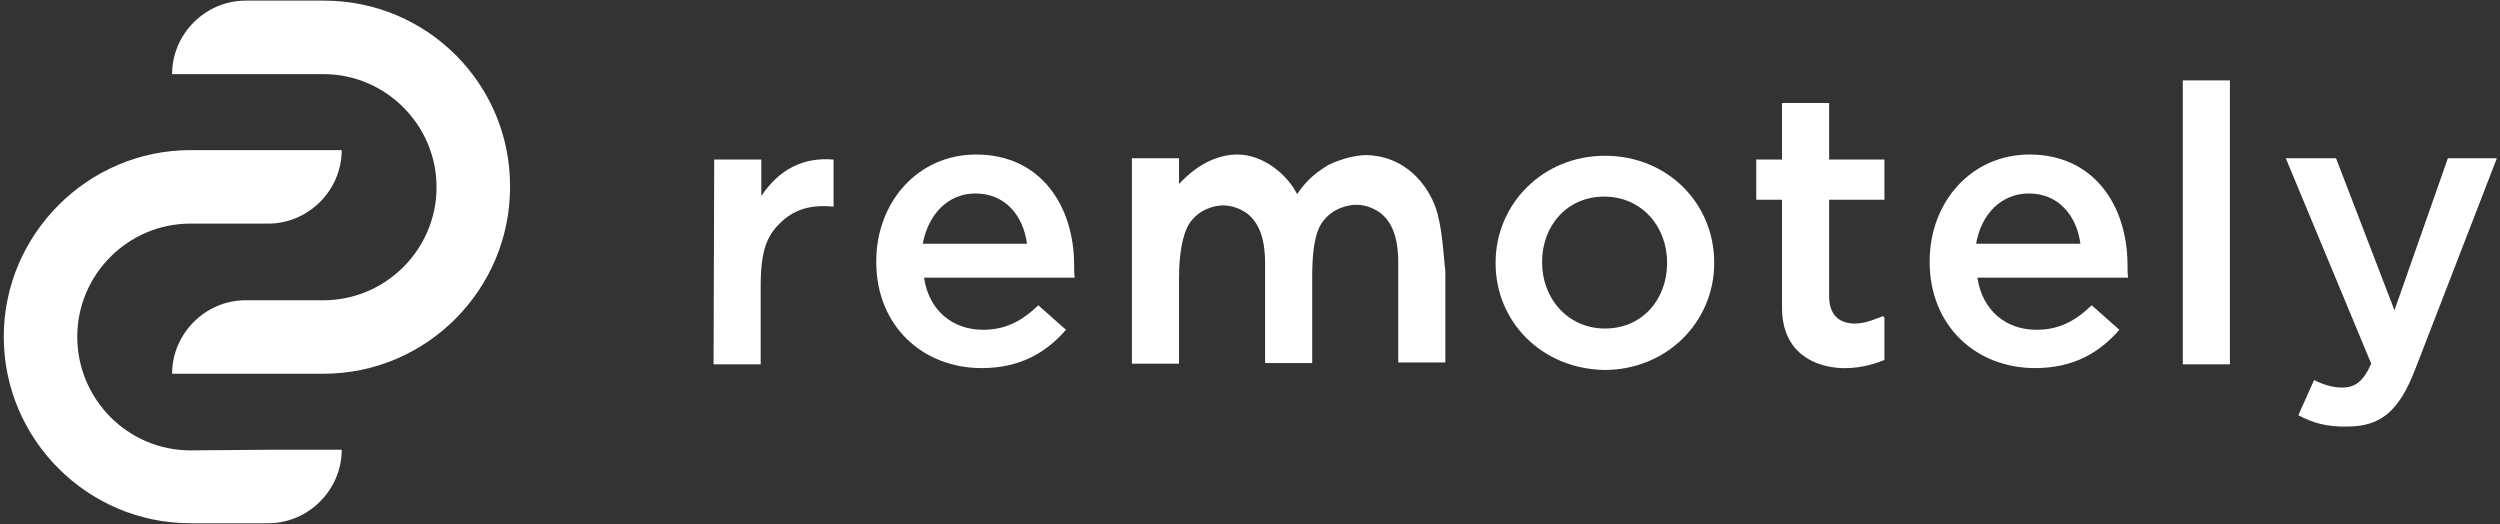 <?xml version="1.0" encoding="utf-8"?>
<!-- Generator: Adobe Illustrator 17.1.0, SVG Export Plug-In . SVG Version: 6.00 Build 0)  -->
<!DOCTYPE svg PUBLIC "-//W3C//DTD SVG 1.1//EN" "http://www.w3.org/Graphics/SVG/1.1/DTD/svg11.dtd">
<svg version="1.1" id="Layer_1" xmlns="http://www.w3.org/2000/svg" xmlns:xlink="http://www.w3.org/1999/xlink" x="0px" y="0px"
	 viewBox="1 108.3 398 83.5" enable-background="new 1 108.3 398 83.5" xml:space="preserve">
<rect x="1" y="108.3" width="398" height="83.5" fill="#333333" stroke="none"/>
<g>
	<g>
		<path fill="#FFFFFF" d="M52.6,108.4H40.1c-6.4,0-11.7,5.3-11.7,11.7h11.7h12.4c9.9,0,18,8.1,18,18s-8.1,18-18,18H40.1
			c-6.4,0-11.7,5.3-11.7,11.7h11.7h12.4c16.4,0,29.7-13.4,29.7-29.7C82.3,121.7,69,108.4,52.6,108.4z"/>
		<path fill="#FFFFFF" d="M31.3,180c-9.9,0-18-8.1-18-18.1c0-9.9,8.1-18,18-18h12.4c6.4,0,11.7-5.3,11.7-11.7H43.8H31.3
			c-16.3,0-29.7,13.4-29.7,29.7c0,16.4,13.4,29.7,29.7,29.7h12.4c6.4,0,11.7-5.3,11.7-11.7H43.8L31.3,180L31.3,180z"/>
	</g>
	<g>
		<path fill="#FFFFFF" d="M172,150.5c0-9.4-5.3-17.6-15.6-17.6c-9.3,0-15.9,7.6-15.9,17v0.1c0,10.1,7.3,16.9,16.8,16.9
			c6,0,10.2-2.4,13.4-6.1l-4.4-3.9c-2.6,2.5-5.2,3.9-8.8,3.9c-4.8,0-8.6-3-9.4-8.3h24C172,151.9,172,151.2,172,150.5z M156.3,139.1
			c4.7,0,7.6,3.5,8.2,8h-16.6C148.8,142.4,151.9,139.1,156.3,139.1z"/>
		<g>
			<path fill="#FFFFFF" d="M114.7,133.7h7.5v5.8c2.9-4.3,6.7-6.2,11.5-5.8v7.5c-3.9-0.4-6.5,0.6-8.6,2.7c-2,2-3,4.3-3,10v12.4h-7.5
				L114.7,133.7L114.7,133.7z"/>
		</g>
		<path fill="#FFFFFF" d="M229.5,141.2c-1.2-3.2-4.4-7.9-10.7-8.2c-2.4-0.1-5.2,1-6.4,1.6c-1.6,1-3.3,2.2-4.9,4.6
			c-1.5-3-5.3-6.3-9.5-6.3c-2.6,0-6,1.1-9.3,4.7v-4.1h-7.5v32.7h7.5v-13.7c0-3.5,0.5-6.9,1.7-8.7c1.6-2.3,4.1-2.8,5.3-2.8
			c1.4,0,2.8,0.5,4,1.4c1.5,1.3,2.7,3.4,2.7,7.8v15.9l0,0h7.5l0,0v-13.7c0-3.5,0.3-6.9,1.6-8.7c1.6-2.3,4.2-2.8,5.4-2.8
			c1.4,0,2.8,0.5,4,1.4c1.5,1.3,2.7,3.4,2.7,7.8v15.9h7.5v-14.4C230.8,148.9,230.6,144.2,229.5,141.2z"/>
		<g>
			<path fill="#FFFFFF" d="M239.1,150.2v-0.1c0-9.3,7.5-17,17.4-17c10,0,17.4,7.6,17.4,17v0.1c0,9.3-7.5,17-17.5,17
				C246.4,167,239.1,159.5,239.1,150.2z M266.4,150.2v-0.1c0-5.8-4.1-10.5-10-10.5c-6,0-9.9,4.7-9.9,10.4v0.1
				c0,5.7,4.1,10.5,10,10.5C262.6,160.6,266.4,155.8,266.4,150.2z"/>
		</g>
		<path fill="#FFFFFF" d="M339.7,150.5c0-9.4-5.3-17.6-15.6-17.6c-9.3,0-15.9,7.6-15.9,17v0.1c0,10.1,7.3,16.9,16.8,16.9
			c6,0,10.2-2.4,13.4-6.1l-4.4-3.9c-2.6,2.5-5.2,3.9-8.8,3.9c-4.8,0-8.6-3-9.4-8.3h24C339.7,151.9,339.7,151.2,339.7,150.5z
			 M324,139.1c4.7,0,7.6,3.5,8.2,8h-16.6C316.4,142.4,319.6,139.1,324,139.1z"/>
		<g>
			<path fill="#FFFFFF" d="M348.5,121.1h7.5v45.2h-7.5V121.1z"/>
		</g>
		<g>
			<path fill="#FFFFFF" d="M366.9,174.4l2.5-5.6c1.4,0.7,2.9,1.2,4.4,1.2c2.1,0,3.4-0.9,4.7-3.8l-13.6-32.7h8l9.3,24.2l8.5-24.2h7.8
				l-13,33.6c-2.6,6.7-5.5,9.1-10.8,9.1C371.5,176.3,369.1,175.6,366.9,174.4z"/>
		</g>
		<path fill="#FFFFFF" d="M300.8,158.6c-0.5,0.2-2.7,1.2-4.3,1.2c-1.9,0.1-4.3-0.7-4.3-4.3v-15.4h8.8v-6.4h-8.8v-9h-7.5v9h-4.1v6.4
			h4.1v17.2c0,7.2,5.2,9.4,9.4,9.6c2.3,0.1,4.8-0.4,6.9-1.3v-6.7L300.8,158.6z"/>
	</g>
</g>
</svg>
